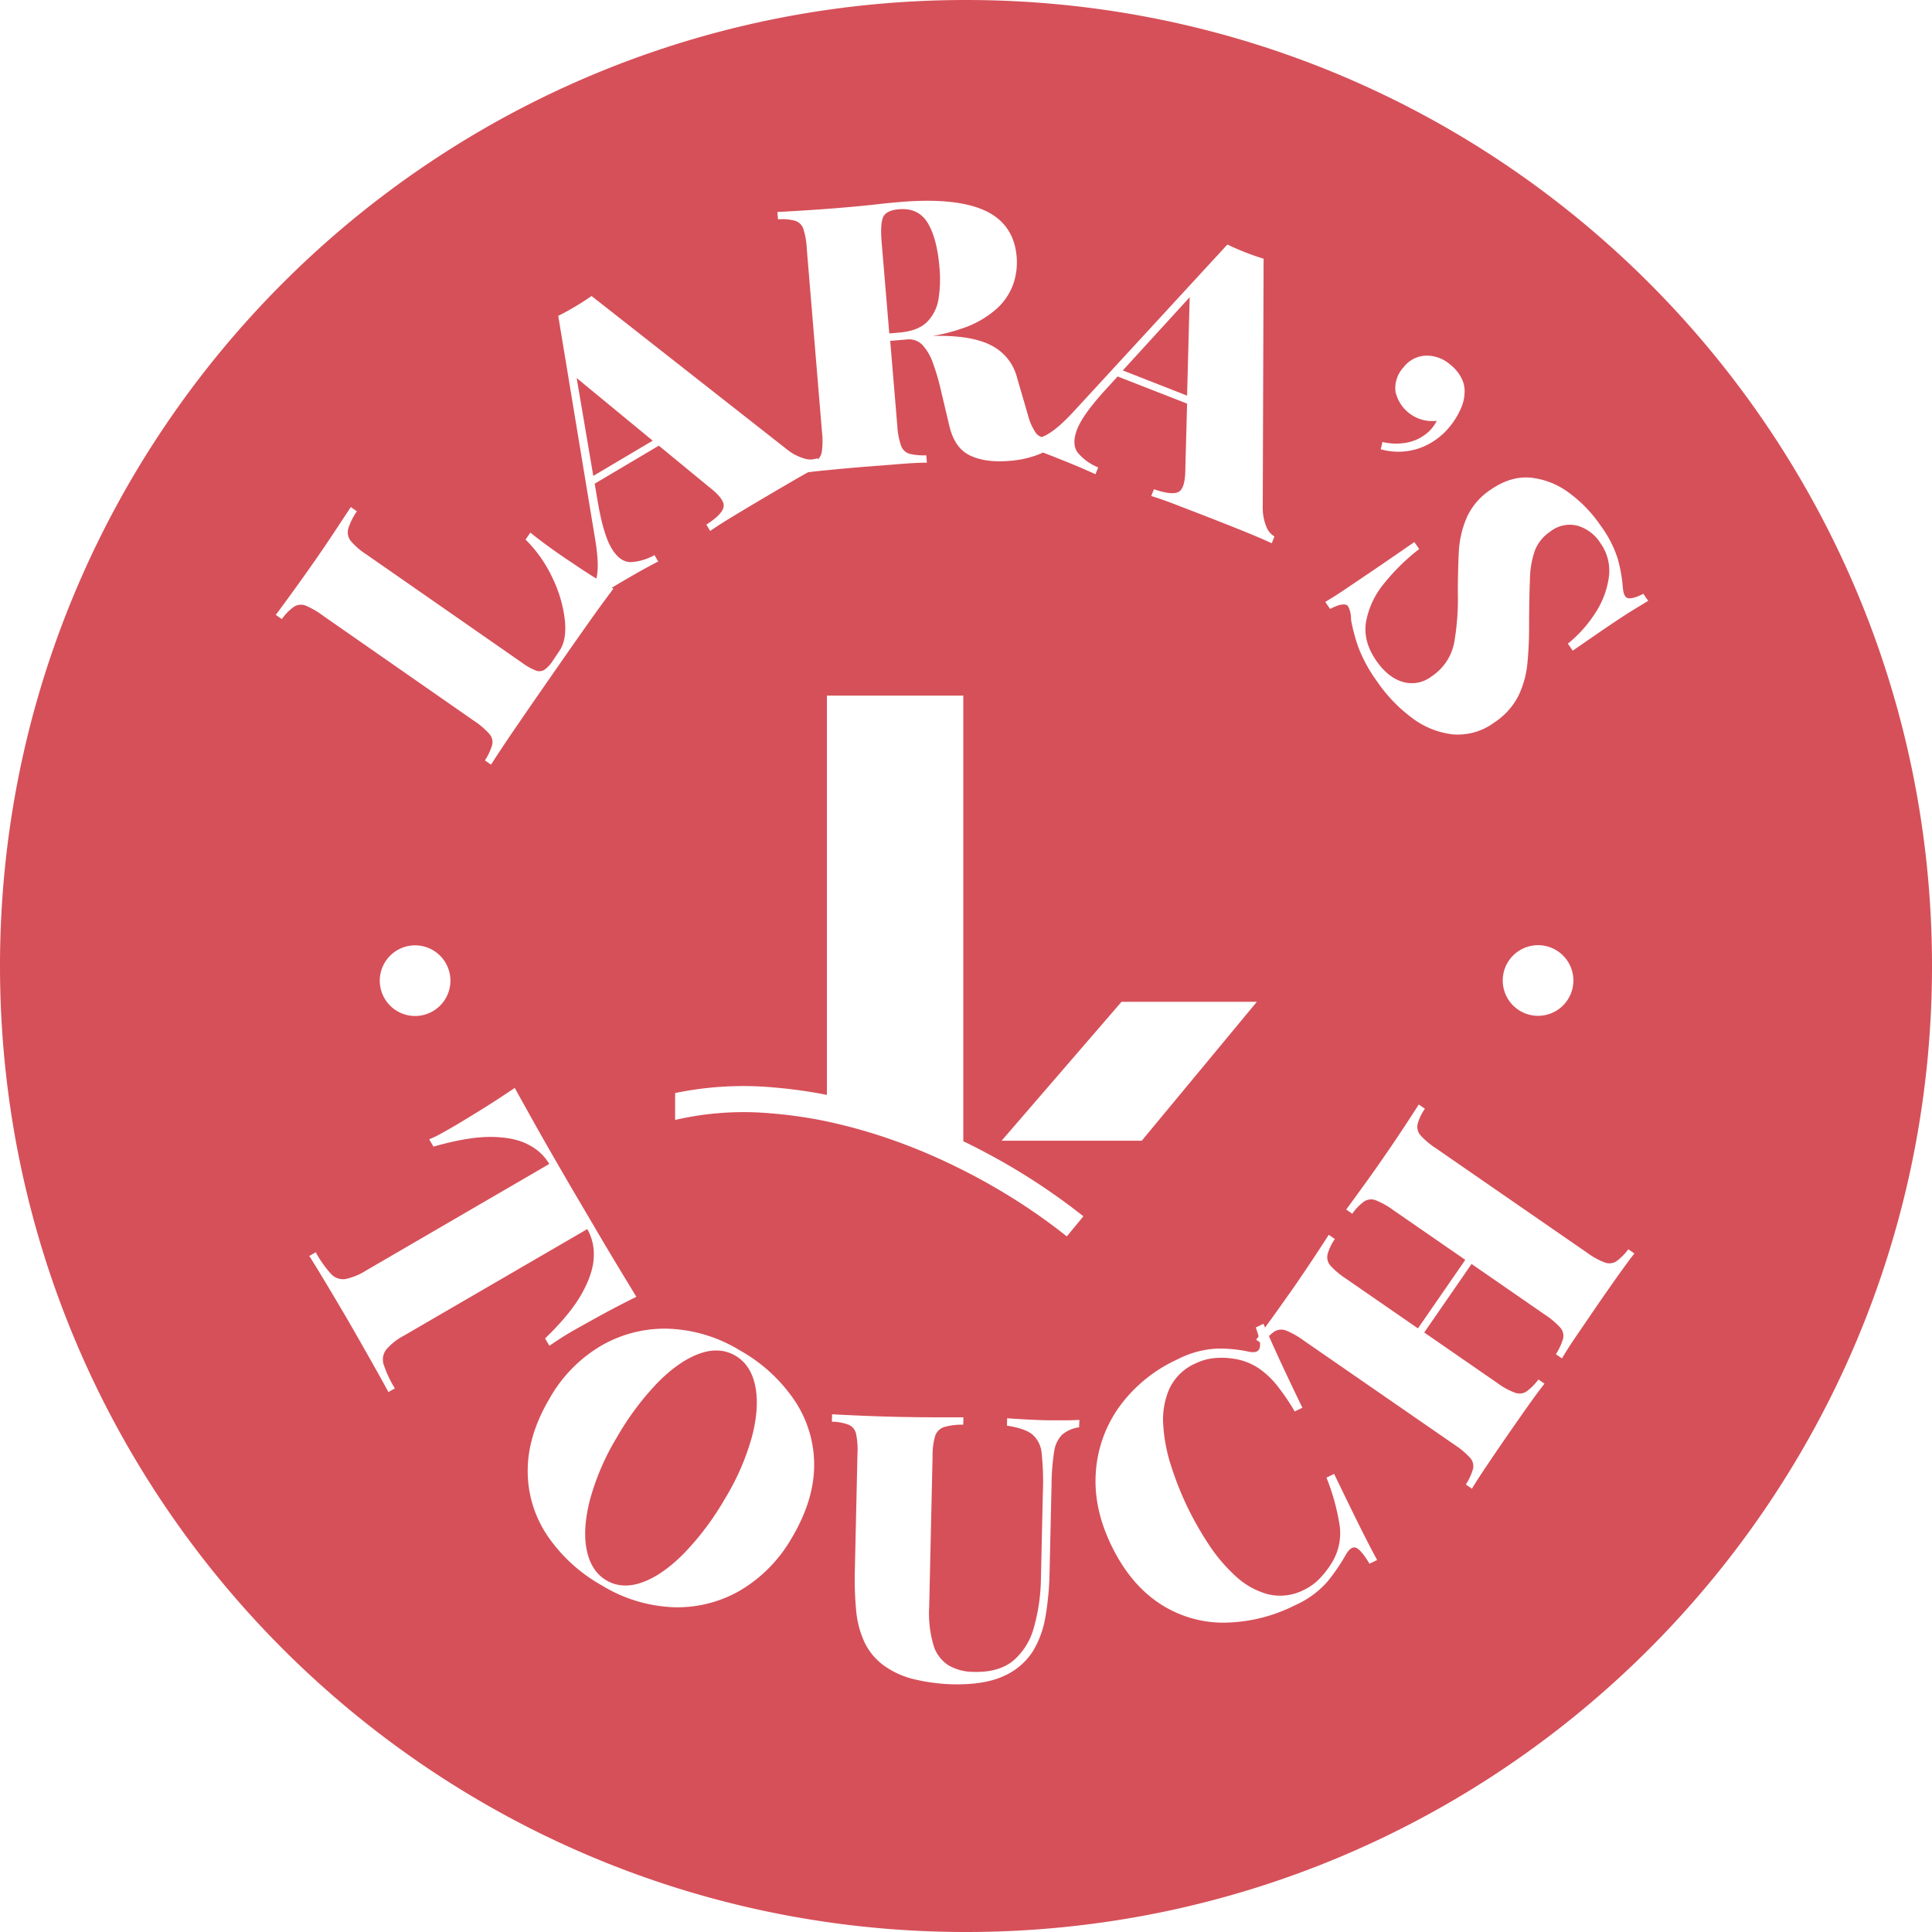 <svg xmlns="http://www.w3.org/2000/svg" viewBox="0 0 568.9 568.9"><defs><style>.cls-1{fill:#D65059;}</style></defs><title>Asset 2</title><g id="Layer_2" data-name="Layer 2"><g id="Layer_1-2" data-name="Layer 1"><path class="cls-1" d="M216.56,399.21q-4.69-2.76-10.66-.59t-12.22,8.49a82.14,82.14,0,0,0-12,16.07,72.15,72.15,0,0,0-8,18.6q-2.19,8.64-.88,14.79t5.72,8.76q4.69,2.76,10.66.59t12.25-8.54a82,82,0,0,0,12-16,71.83,71.83,0,0,0,8.08-18.65q2.16-8.59.85-14.74T216.56,399.21Z"/><polygon class="cls-1" points="174.7 140.13 192.19 129.76 169.81 111.32 174.7 140.13"/><path class="cls-1" d="M261.86,98.18l2.93-.25q5.54-.47,8.21-3.15a12.28,12.28,0,0,0,3.37-6.84,37.09,37.09,0,0,0,.27-9.16q-.72-8.58-3.45-13.11t-8.49-4.05q-3.69.32-4.62,2.25t-.46,7.59Z"/><polygon class="cls-1" points="330.62 109.08 349.55 116.5 350.32 87.51 330.62 109.08"/><path class="cls-1" d="M284.45,0C127.35,0,0,127.35,0,284.45S127.35,568.9,284.45,568.9,568.9,441.54,568.9,284.45,441.54,0,284.45,0ZM407.09,130.14a16.59,16.59,0,0,0,6.35.32,12.74,12.74,0,0,0,5.63-2.09,11.32,11.32,0,0,0,4-4.45,11.09,11.09,0,0,1-12.17-8.7,9,9,0,0,1,2.34-7,8.72,8.72,0,0,1,6.5-3.5,10.65,10.65,0,0,1,7.36,2.69,11.84,11.84,0,0,1,3.28,4,8.38,8.38,0,0,1,.86,4.56,12.38,12.38,0,0,1-1.16,4.53,23,23,0,0,1-3.26,5.22,20.19,20.19,0,0,1-8.7,6.2,19,19,0,0,1-11.55.37ZM86.51,178.7A14.64,14.64,0,0,0,83,182.3l-1.79-1.24c1.27-1.69,2.91-3.93,4.94-6.73s4.17-5.79,6.41-9q3.12-4.47,6-8.83t4.74-7.19l1.79,1.25a18.65,18.65,0,0,0-2.53,5.07,4.1,4.1,0,0,0,.68,3.6,20.23,20.23,0,0,0,4.5,3.93l46.17,32.12a16.6,16.6,0,0,0,3.88,2.16,2.82,2.82,0,0,0,2.54-.22,9.7,9.7,0,0,0,2.4-2.58l2-3c1.45-2.08,2-5.07,1.6-9a38.5,38.5,0,0,0-3.58-12.32,38.93,38.93,0,0,0-8-11.44l1.43-2.06c2,1.68,4.7,3.67,8,6,1.55,1.08,3.83,2.61,6.82,4.61q2.24,1.49,4.6,2.94c.06-.24.11-.48.16-.73q.69-3.65-.5-10.79L164.38,93q2.37-1.16,5-2.74c1.78-1.05,3.38-2.09,4.81-3.1l57.38,45.05a14.86,14.86,0,0,0,5.51,2.88,5.67,5.67,0,0,0,3.58-.16l.19.33a4,4,0,0,0,1.14-2.2,23.7,23.7,0,0,0,.05-5.91L237.57,73.3a23.11,23.11,0,0,0-1-5.87A3.77,3.77,0,0,0,234.09,65a14.82,14.82,0,0,0-5-.41l-.18-2.17c2.1-.1,4.88-.26,8.32-.48s6.91-.46,10.38-.76c3.63-.3,7.1-.62,10.42-1s5.68-.58,7.05-.7q16.51-1.38,25,2.56t9.29,13.61a19.73,19.73,0,0,1-1,8,18,18,0,0,1-5,7.36,29.12,29.12,0,0,1-10.29,5.78,52.47,52.47,0,0,1-8.43,2.13c7.3-.18,12.92.67,16.81,2.58a14.67,14.67,0,0,1,8,9.62l3.23,11.1a16.13,16.13,0,0,0,2.42,5.38,3.54,3.54,0,0,0,1.64,1.11,13.15,13.15,0,0,0,1.23-.56q3.3-1.69,8.2-7L361.42,72q2.35,1.15,5.25,2.29t5.41,1.88l-.25,72.95a14.76,14.76,0,0,0,1.12,6.12,5.63,5.63,0,0,0,2.33,2.72l-.8,2q-3.57-1.64-8.42-3.6t-9.93-3.94q-5.17-2-9.76-3.77T339,146.06l.79-2c3.51,1.22,5.92,1.48,7.25.79s2-3,2-7l.51-19-20.45-8-3.54,3.88q-6.78,7.42-8.43,11.8t.3,6.85a15.53,15.53,0,0,0,5.94,4.26l-.79,2c-2.45-1.11-4.67-2.08-6.65-2.89s-4.16-1.69-6.53-2.62c-.73-.29-1.51-.58-2.3-.88-.34.17-.68.32-1,.46a29.74,29.74,0,0,1-8.86,2c-4.7.4-8.58-.14-11.61-1.59s-5.07-4.37-6.09-8.74l-2.54-10.72a64.14,64.14,0,0,0-2.3-7.8,15.12,15.12,0,0,0-3.06-5.26,5.44,5.44,0,0,0-4.62-1.64l-4.89.41,2.09,25a21.52,21.52,0,0,0,1.09,5.82,3.81,3.81,0,0,0,2.44,2.42,17.45,17.45,0,0,0,5,.46l.18,2.17q-3.17,0-8.11.41t-10.05.78c-3.91.33-7.59.66-11,1q-3.33.31-5.82.63c-1.26.7-2.59,1.45-4,2.27q-4.53,2.63-9.22,5.4t-9,5.38c-2.8,1.7-5,3.12-6.61,4.24l-1.12-1.87q4.68-3,5.08-5.23t-4.31-5.87L194,131.23l-18.89,11.2.88,5.18q1.69,9.9,4.13,13.91c1.62,2.67,3.49,4,5.59,4a15.63,15.63,0,0,0,7-2.07l1.11,1.88c-2.39,1.24-4.51,2.4-6.37,3.46s-3.89,2.24-6.08,3.54l-1.24.74.49.28q-3.36,4.44-7.39,10.14t-7.14,10.17l-6,8.63q-3.76,5.42-7.92,11.48t-7.59,11.39l-1.79-1.25a17.21,17.21,0,0,0,2.15-4.61A3.66,3.66,0,0,0,144,216a23.33,23.33,0,0,0-4.52-3.81L95.12,181.3a24,24,0,0,0-5.19-3A3.8,3.8,0,0,0,86.51,178.7ZM370.09,295l-33.88,40.89H294.94L330.24,295Zm-237.46-6.23a10.4,10.4,0,1,1-10.39-10.4A10.4,10.4,0,0,1,132.63,288.72ZM113,401.89a33.53,33.53,0,0,0,3.27,6.93l-1.89,1.09q-1.81-3.35-5-9t-6.72-11.79q-3.41-5.83-6.51-11t-5.07-8.28l1.89-1.1a33.8,33.8,0,0,0,4.4,6.27,4.86,4.86,0,0,0,4.23,1.64,18.1,18.1,0,0,0,6.21-2.54l53.9-31.35,0-.09a15,15,0,0,0-6.1-5.6q-4.11-2.21-10.91-2.29t-17.06,2.86l-1.26-2.17A27.14,27.14,0,0,0,129.5,334c1.21-.66,2.48-1.37,3.8-2.14q2.73-1.59,7.83-4.74t10.44-6.77q2.53,4.57,5.62,10.1t6.26,11c2.12,3.65,4,6.94,5.75,9.9L175,361.2q3.18,5.46,6.45,10.87t5.94,9.79q-5.78,2.85-11,5.73t-8,4.46c-1.32.77-2.56,1.53-3.71,2.29s-2.13,1.4-2.91,1.94l-1.26-2.17q7.59-7.32,10.9-13.34t3.43-10.69a15,15,0,0,0-1.85-8.07l-.06-.09L119,393.26a17.76,17.76,0,0,0-5.28,4.15A4.83,4.83,0,0,0,113,401.89Zm120.28,50.72a42.34,42.34,0,0,1-15.36,15.74,36.84,36.84,0,0,1-19.79,4.91,43.69,43.69,0,0,1-21-6.47,47.19,47.19,0,0,1-16.21-15,34,34,0,0,1-5.53-19q.08-10.2,6.39-20.91a41.82,41.82,0,0,1,15.4-15.71,37.34,37.34,0,0,1,19.79-4.91,43.31,43.31,0,0,1,21,6.44,47.1,47.1,0,0,1,16.21,15,34,34,0,0,1,5.56,18.9Q239.65,441.81,233.29,452.61Zm84.47-32.32a9.69,9.69,0,0,0-5,2.17,8.85,8.85,0,0,0-2.35,5,67,67,0,0,0-.76,9.63l-.59,26.27a84.23,84.23,0,0,1-1.21,12.72,28.39,28.39,0,0,1-3.78,10.28,19.49,19.49,0,0,1-8.61,7.22q-5.68,2.59-15.05,2.38a54.57,54.57,0,0,1-10.54-1.33,25.56,25.56,0,0,1-9.83-4.36,18.34,18.34,0,0,1-5.51-6.78,28.15,28.15,0,0,1-2.41-9.21,96,96,0,0,1-.39-11.89l.77-34.22a22.83,22.83,0,0,0-.41-5.95,3.77,3.77,0,0,0-2.12-2.66,14.35,14.35,0,0,0-5-.93l.05-2.18q3.15.18,8.33.4t10.84.36c3.78.08,7.41.13,10.9.13s6.36,0,8.61,0l-.05,2.18a18.78,18.78,0,0,0-5.63.69,4.1,4.1,0,0,0-2.62,2.56,19.89,19.89,0,0,0-.78,5.92l-1,44.46a33.35,33.35,0,0,0,1.27,11.31,10.71,10.71,0,0,0,4.45,5.94,15,15,0,0,0,7.48,1.91q7.31.17,11.52-3.28a19.38,19.38,0,0,0,6.11-9.79,56.25,56.25,0,0,0,2.08-14.72l.57-25.28a78.44,78.44,0,0,0-.35-11.19,8.28,8.28,0,0,0-2.76-5.67q-2.25-1.8-7.47-2.57l.05-2.18q2.18.15,5.66.35c2.33.12,4.51.21,6.54.25,1.67,0,3.32,0,5,0s3-.07,4.09-.12Zm-3.62-56.22a173,173,0,0,0-21.64-14.68c-2.44-1.41-4.91-2.77-7.33-4-1-.53-2.1-1.09-3.18-1.61a171.46,171.46,0,0,0-18.67-7.93,158.28,158.28,0,0,0-19.82-5.63,128.52,128.52,0,0,0-16.16-2.35,89.6,89.6,0,0,0-28.53,1.91v-7.92a99,99,0,0,1,29.13-1.64c3,.25,6,.6,9.1,1.06,2.15.32,4.29.69,6.46,1.13V204.83h40.17V336.07c.56.25,1.13.53,1.68.8,1.16.58,2.29,1.13,3.37,1.71,2,1.06,4.15,2.21,6.25,3.39.46.25.9.5,1.36.78a188.72,188.72,0,0,1,22.7,15.4Zm162.5,11.28q-2.83,4-6,8.58-3,4.4-6,8.78T459.94,400l-1.79-1.24a17.37,17.37,0,0,0,2.13-4.62,3.66,3.66,0,0,0-.91-3.28,23.51,23.51,0,0,0-4.53-3.79l-21.52-14.88-13.94,20.18,21.52,14.87a21.26,21.26,0,0,0,5.18,2.85,3.79,3.79,0,0,0,3.42-.35,17.07,17.07,0,0,0,3.51-3.54l1.79,1.24c-1.32,1.66-2.93,3.83-4.84,6.53s-3.83,5.45-5.78,8.26q-3.35,4.84-6.24,9.14t-4.52,7l-1.79-1.24a17.23,17.23,0,0,0,2.13-4.62,3.66,3.66,0,0,0-.91-3.28,23.51,23.51,0,0,0-4.53-3.79L383.84,394.7a23.52,23.52,0,0,0-5.2-2.93,3.83,3.83,0,0,0-3.42.35,9.61,9.61,0,0,0-1.56,1.32c.81,1.85,1.71,3.86,2.74,6.09q2.61,5.7,7.1,15l-2.26,1.09a62.85,62.85,0,0,0-5.32-7.79,24.5,24.5,0,0,0-5.79-5.26,18.22,18.22,0,0,0-7.51-2.56,21.31,21.31,0,0,0-5.41-.06,16.33,16.33,0,0,0-5.15,1.51,15.27,15.27,0,0,0-7.75,7.53,22.69,22.69,0,0,0-1.77,10.77,48.82,48.82,0,0,0,2.39,12.15,93.64,93.64,0,0,0,4.66,11.73,95.31,95.31,0,0,0,6.24,11,49.44,49.44,0,0,0,8,9.46,22.75,22.75,0,0,0,9.52,5.34,15.29,15.29,0,0,0,10.73-1.34,15.5,15.5,0,0,0,4.36-3.13,26.09,26.09,0,0,0,3.36-4.21,16.72,16.72,0,0,0,2.71-11.34,64.05,64.05,0,0,0-3.92-14.32l2.26-1.09q4.64,9.63,7.58,15.53t5.09,9.83l-2.26,1.08c-1.62-2.68-2.91-4.24-3.88-4.66s-1.95.17-2.95,1.78a57.39,57.39,0,0,1-5.56,8.17,27.43,27.43,0,0,1-9.55,6.95,47.29,47.29,0,0,1-21.48,5.12A34,34,0,0,1,341,471.86q-8.44-5.75-13.82-16.94-5.29-11-4.49-21.55a37.32,37.32,0,0,1,6.93-19.17,43.36,43.36,0,0,1,17-13.87,28.4,28.4,0,0,1,11.58-3.21,40.17,40.17,0,0,1,9.56.91c1.79.35,2.84,0,3.17-1.1a4.4,4.4,0,0,0,.06-1.67l-1.11-.76c.23-.31.49-.65.74-1-.2-.77-.48-1.63-.84-2.61l2.26-1.08.47,1.11c.71-1,1.46-2,2.29-3.16q3-4.18,6.38-9,2.91-4.22,5.65-8.35c1.82-2.76,3.29-5,4.43-6.81l1.8,1.24a14.67,14.67,0,0,0-2.15,4.55,3.79,3.79,0,0,0,.88,3.32,23.73,23.73,0,0,0,4.58,3.83l21.16,14.62,13.94-20.18-21.16-14.62a23.52,23.52,0,0,0-5.2-2.93,3.83,3.83,0,0,0-3.42.35,14.79,14.79,0,0,0-3.49,3.62l-1.79-1.24q2-2.72,5.1-7t6.13-8.68q3.17-4.57,5.86-8.67t4.28-6.58l1.8,1.24a14.67,14.67,0,0,0-2.15,4.55,3.79,3.79,0,0,0,.88,3.32,23.73,23.73,0,0,0,4.58,3.83l44.48,30.73a21.26,21.26,0,0,0,5.18,2.85,3.79,3.79,0,0,0,3.42-.35,17.07,17.07,0,0,0,3.51-3.54l1.79,1.24C480.09,370.58,478.53,372.69,476.64,375.35ZM442.5,288.72a10.4,10.4,0,1,1,10.4,10.4A10.4,10.4,0,0,1,442.5,288.72Zm38.24-109q-2.61,1.6-6.76,4.41t-10.87,7.47l-1.43-2.07a37.35,37.35,0,0,0,8-8.92A25.62,25.62,0,0,0,473.74,170a14,14,0,0,0-2.51-10.13,12,12,0,0,0-6.68-5.06,9.21,9.21,0,0,0-8,1.68,12,12,0,0,0-4.57,5.56,27,27,0,0,0-1.47,8.5q-.22,5.25-.25,13.63a111.42,111.42,0,0,1-.5,11.15,28.23,28.23,0,0,1-2.65,9.58,20.55,20.55,0,0,1-7.06,7.81,18,18,0,0,1-12.27,3.52,24.37,24.37,0,0,1-12-4.85,44.8,44.8,0,0,1-10.31-10.77,43,43,0,0,1-5.65-10.47,54.56,54.56,0,0,1-2-7.69,7.89,7.89,0,0,0-.85-3.91q-1-1.44-5.31.75l-1.43-2.06q2.46-1.42,5.58-3.53c2.08-1.39,4.77-3.22,8.08-5.46s7.5-5.12,12.58-8.64l1.43,2.06a61.19,61.19,0,0,0-10.35,10.15,24.57,24.57,0,0,0-5.29,11.21c-.65,3.86.35,7.69,3,11.52q3.4,4.92,7.76,6.23a9.47,9.47,0,0,0,8.46-1.56,15.41,15.41,0,0,0,6.74-10.09,75.43,75.43,0,0,0,1.06-14.65q0-6.21.28-11.86a29.41,29.41,0,0,1,2.39-10.34,19.37,19.37,0,0,1,7-8.09q5.91-4.09,11.81-3.53a22.66,22.66,0,0,1,11.22,4.43,39.38,39.38,0,0,1,9.29,9.61,33.53,33.53,0,0,1,5.1,9.86,45.28,45.28,0,0,1,1.37,7.14c.08,1,.16,1.8.27,2.4a3.7,3.7,0,0,0,.58,1.51q1,1.44,5.31-.75l1.43,2.06Z"/></g></g></svg>
